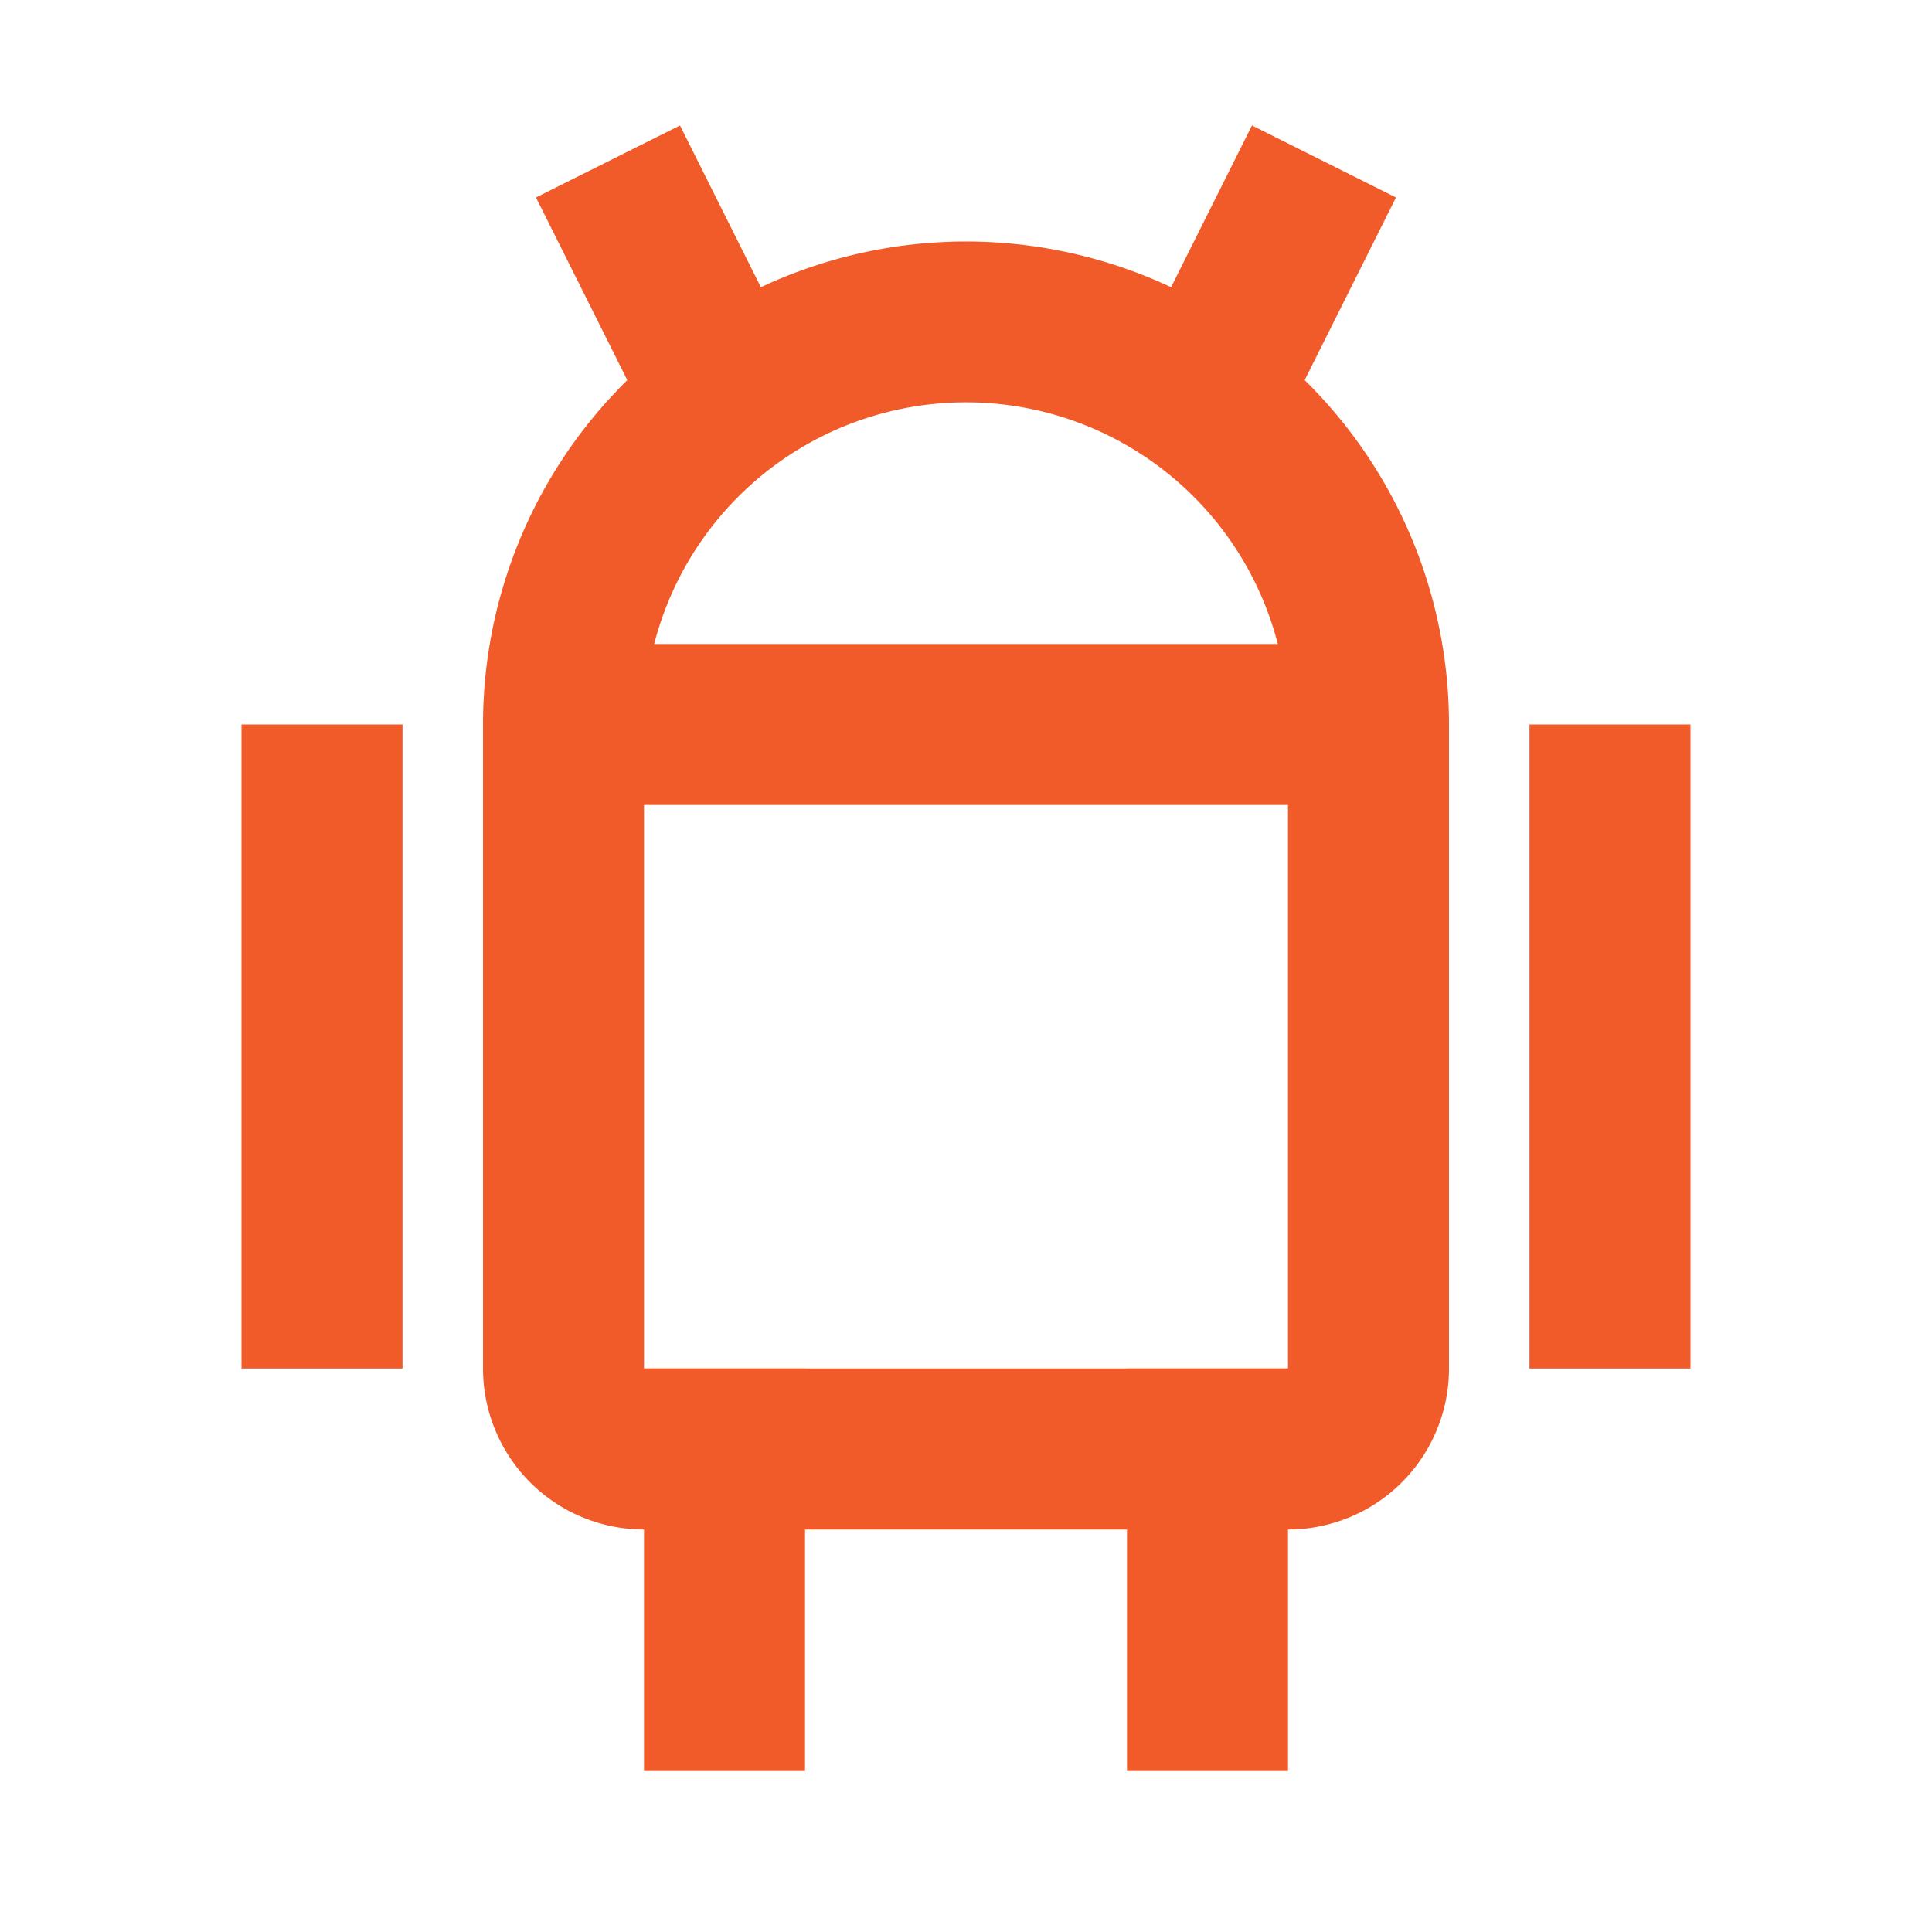 <svg id="_24x24-android" data-name="24x24-android" xmlns="http://www.w3.org/2000/svg" width="48" height="48" viewBox="0 0 48 48">
  <path id="boundingbox" d="M0,0H48V48H0Z" fill="#f15a29" opacity="0"/>
  <g id="android" transform="translate(6 3.117)">
    <path id="Line_55" data-name="Line 55" d="M3,15H-1V-1H3Z" transform="translate(1 15.883)" fill="#f15a29"/>
    <path id="Line_56" data-name="Line 56" d="M3,15H-1V-1H3Z" transform="translate(33 15.883)" fill="#f15a29"/>
    <path id="Path_19802" data-name="Path 19802" d="M26,35H10a4,4,0,0,1-4-4V15a12,12,0,0,1,24,0V31A4,4,0,0,1,26,35ZM10,17V31H26V17Zm.253-4H25.747a8,8,0,0,0-15.494,0Z" transform="translate(0 -0.117)" fill="#f15a29"/>
    <path id="Line_57" data-name="Line 57" d="M2.447,8.025-1.342.447,2.236-1.342,6.025,6.236Z" transform="translate(8.658 1.342)" fill="#f15a29"/>
    <path id="Line_58" data-name="Line 58" d="M2.236,8.025-1.342,6.236,2.447-1.342,6.025.447Z" transform="translate(22.658 1.342)" fill="#f15a29"/>
    <path id="Line_59" data-name="Line 59" d="M3,9H-1V-1H3Z" transform="translate(11 31.883)" fill="#f15a29"/>
    <path id="Line_60" data-name="Line 60" d="M3,9H-1V-1H3Z" transform="translate(23 31.883)" fill="#f15a29"/>
  </g>
</svg>

